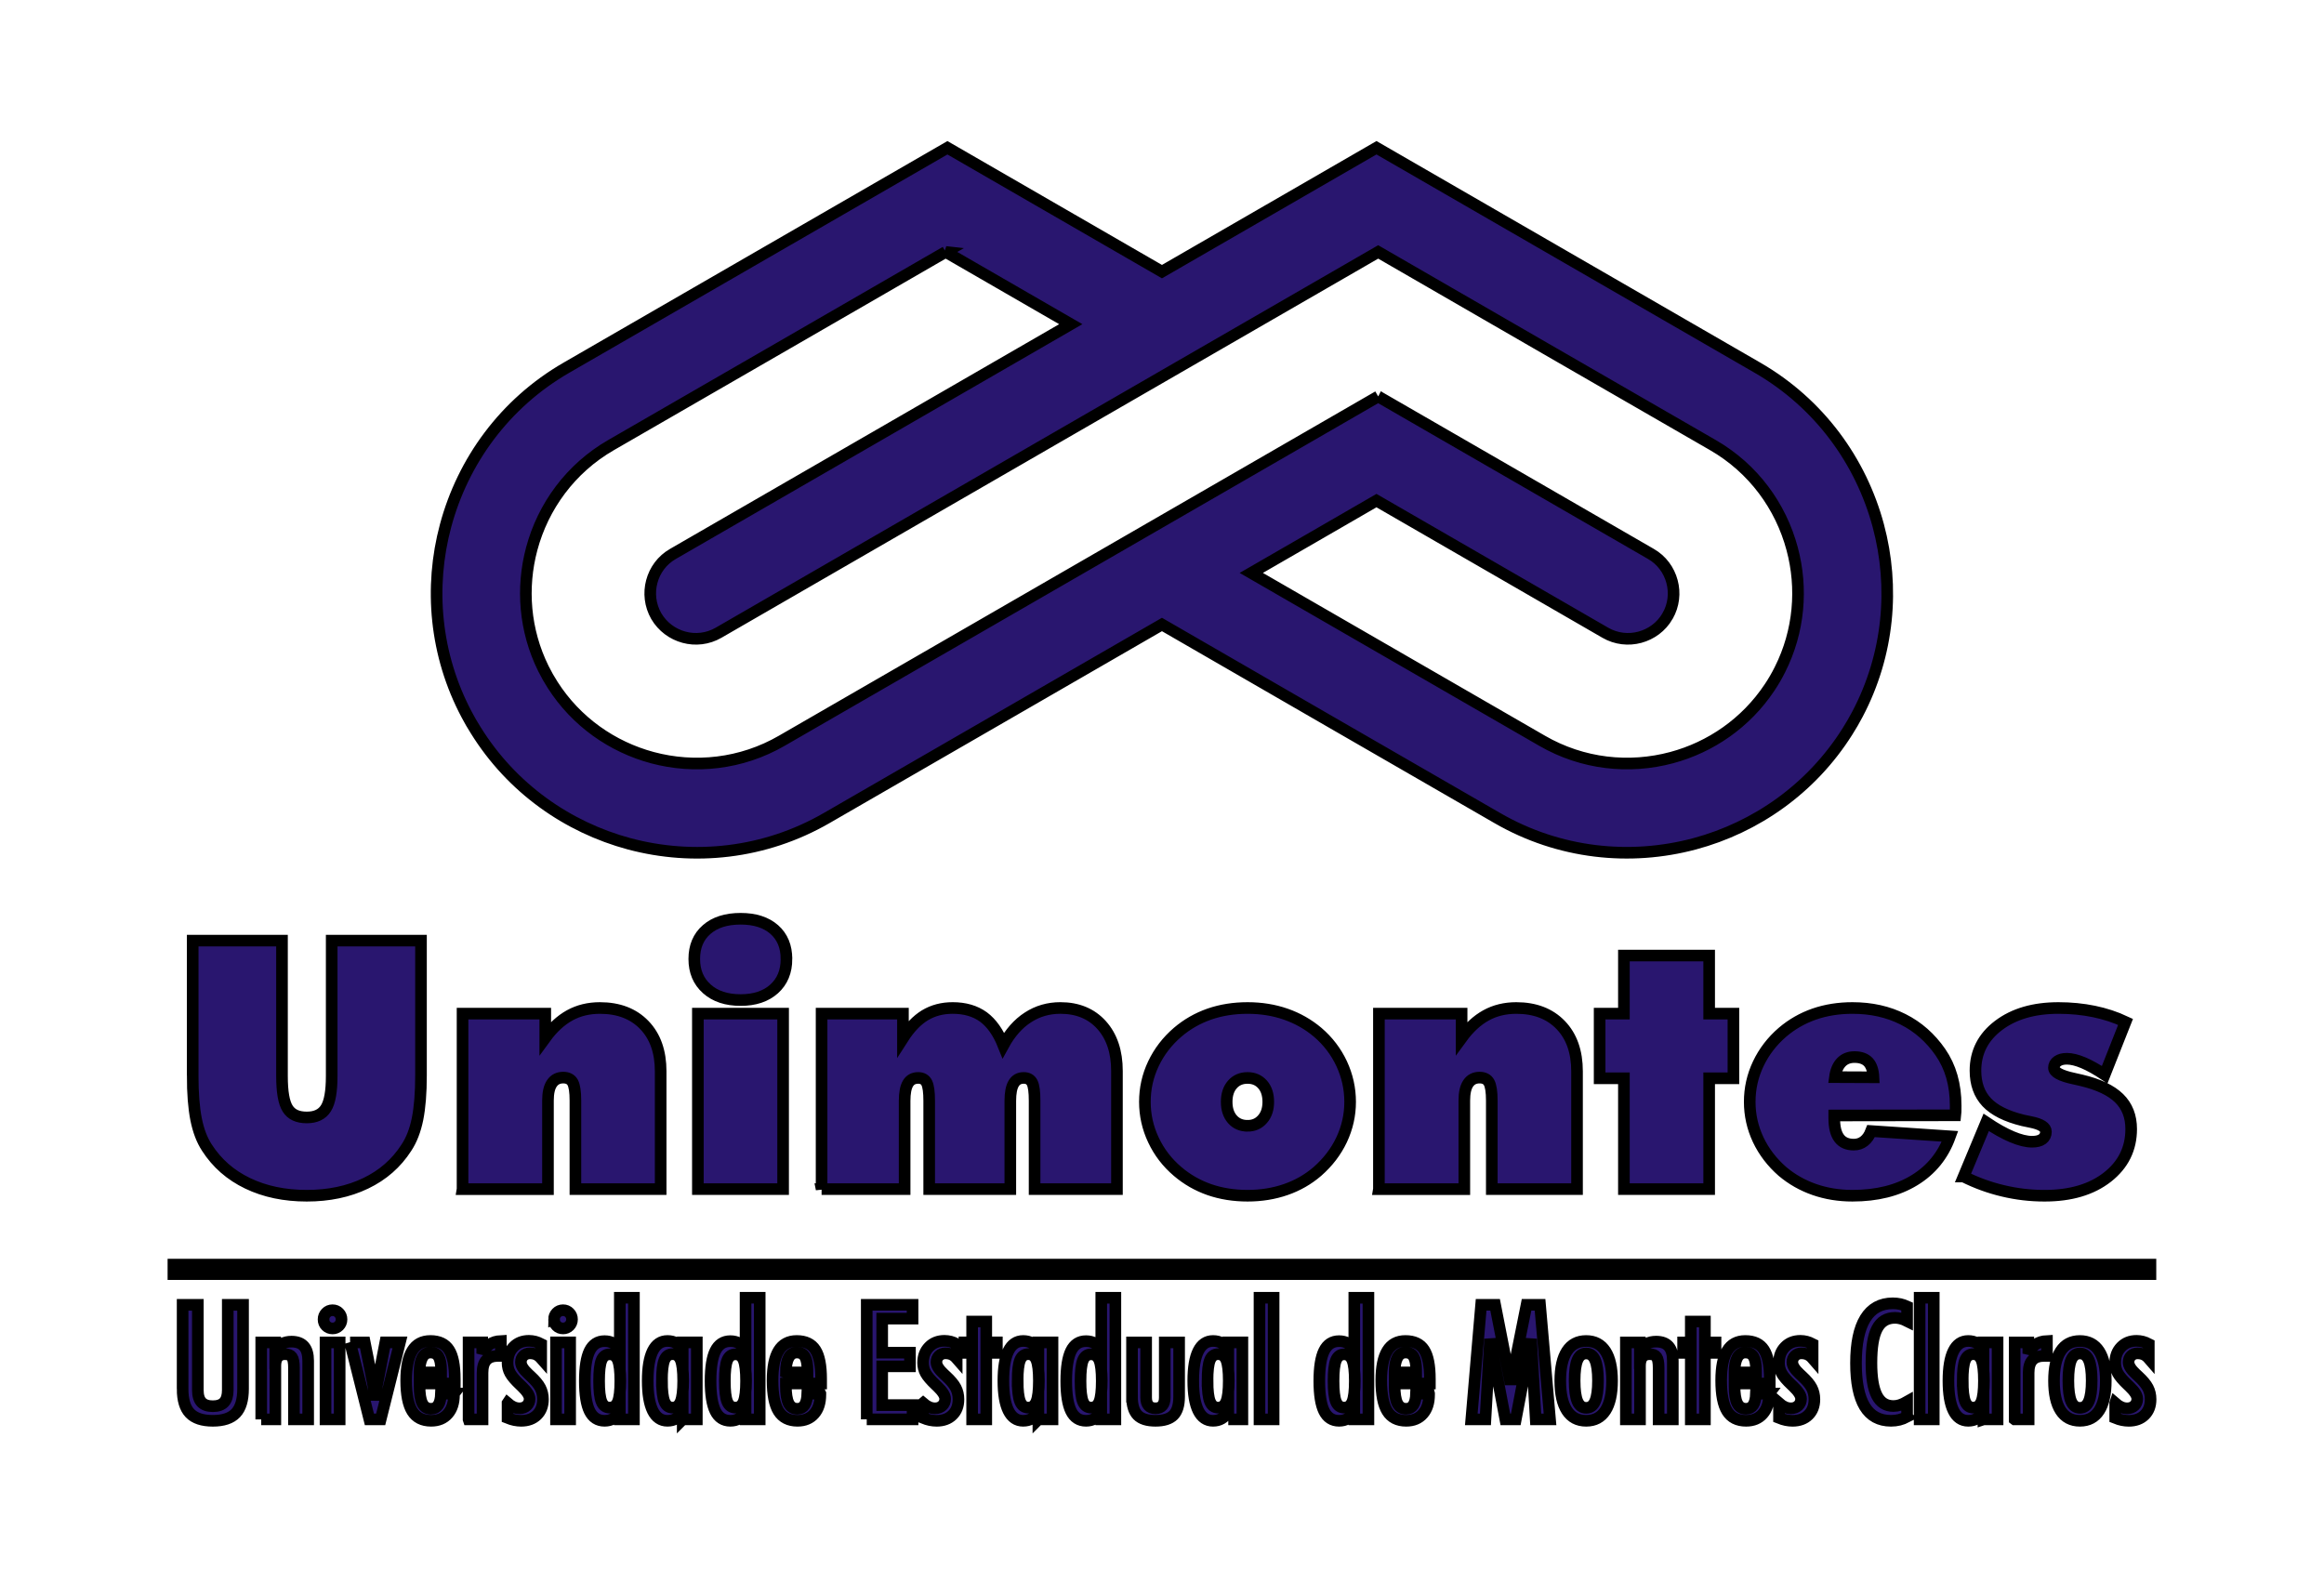 <?xml version="1.0" encoding="UTF-8"?> <svg xmlns="http://www.w3.org/2000/svg" width="200" height="135"><defs><style type="text/css"><![CDATA[ .fil0 {fill:#29166F} ]]></style></defs><g><title>background</title><rect fill="none" id="canvas_background" height="137" width="202" y="-1" x="-1"></rect></g><g><title>Layer 1</title><g stroke="null" id="Camada_x0020_1"><path stroke="null" id="svg_1" d="m16.583,92.556l0,-11.599l7.685,0l0,11.654c0,1.358 0.16,2.29 0.485,2.798c0.319,0.514 0.866,0.767 1.649,0.767c0.768,0 1.317,-0.263 1.646,-0.788c0.334,-0.527 0.497,-1.451 0.497,-2.777l0,-11.654l7.685,0l0,11.599c0,1.515 -0.1,2.767 -0.299,3.756c-0.199,0.981 -0.519,1.804 -0.958,2.467c-0.857,1.333 -2.023,2.359 -3.504,3.068c-1.482,0.712 -3.172,1.066 -5.068,1.066c-1.909,0 -3.606,-0.354 -5.087,-1.066c-1.48,-0.709 -2.647,-1.735 -3.505,-3.068c-0.429,-0.653 -0.737,-1.466 -0.933,-2.442c-0.193,-0.974 -0.294,-2.234 -0.294,-3.781zm-0.867,26.981l0,-7.233l1.31,0l0,7.339c0,0.475 0.106,0.823 0.318,1.049c0.212,0.223 0.536,0.337 0.972,0.337c0.438,0 0.762,-0.114 0.971,-0.337c0.21,-0.226 0.314,-0.574 0.314,-1.049l0,-7.339l1.316,0l0,7.233c0,0.954 -0.208,1.651 -0.625,2.089c-0.418,0.439 -1.074,0.658 -1.977,0.658c-0.902,0 -1.558,-0.219 -1.976,-0.658c-0.416,-0.438 -0.624,-1.135 -0.624,-2.089zm6.765,2.626l0,-6.625l1.201,0l0,0.66c0.162,-0.241 0.36,-0.423 0.593,-0.545c0.232,-0.122 0.501,-0.182 0.807,-0.182c0.486,0 0.849,0.136 1.082,0.406c0.238,0.269 0.356,0.683 0.356,1.235l0,5.052l-1.223,0l0,-4.45c0,-0.449 -0.058,-0.756 -0.175,-0.921c-0.117,-0.16 -0.32,-0.242 -0.608,-0.242c-0.27,0 -0.476,0.086 -0.612,0.254c-0.137,0.167 -0.206,0.42 -0.206,0.752l0,4.606l-1.216,0zm5.363,-8.604c0,-0.221 0.073,-0.408 0.224,-0.56c0.147,-0.155 0.332,-0.231 0.553,-0.231c0.216,0 0.398,0.077 0.546,0.231c0.15,0.152 0.223,0.339 0.223,0.56c0,0.216 -0.076,0.399 -0.224,0.551c-0.153,0.151 -0.332,0.226 -0.545,0.226c-0.221,0 -0.406,-0.073 -0.553,-0.223c-0.151,-0.147 -0.224,-0.332 -0.224,-0.554zm0.17,8.604l0,-6.625l1.216,0l0,6.625l-1.216,0zm2.113,-6.625l1.264,0l0.689,3.457c0.041,0.203 0.076,0.432 0.108,0.685c0.03,0.256 0.059,0.532 0.086,0.833c0.042,-0.364 0.079,-0.672 0.112,-0.924c0.034,-0.255 0.067,-0.447 0.099,-0.58l0.674,-3.472l1.258,0l-1.657,6.625l-0.972,0l-1.662,-6.625zm5.978,2.585l1.855,0l0,-0.168c0,-0.547 -0.071,-0.938 -0.216,-1.183c-0.144,-0.242 -0.376,-0.364 -0.694,-0.364c-0.312,0 -0.545,0.144 -0.705,0.436c-0.16,0.29 -0.24,0.717 -0.24,1.279zm2.964,1.823l0,0.087c0,0.7 -0.175,1.248 -0.527,1.648c-0.351,0.401 -0.831,0.602 -1.439,0.602c-0.743,0 -1.286,-0.276 -1.629,-0.827c-0.344,-0.551 -0.518,-1.434 -0.518,-2.644c0,-1.14 0.173,-1.992 0.518,-2.554c0.343,-0.563 0.863,-0.844 1.562,-0.844c0.744,0 1.279,0.255 1.607,0.767c0.329,0.51 0.494,1.347 0.494,2.508l0,0.386l-3.032,0l0,0.195c0,0.695 0.078,1.196 0.235,1.51c0.159,0.313 0.408,0.471 0.748,0.471c0.275,0 0.485,-0.109 0.626,-0.326c0.142,-0.217 0.219,-0.539 0.234,-0.972l1.122,-0.008zm1.256,2.216l0,-6.625l1.173,0l0,0.965c0.17,-0.35 0.381,-0.615 0.644,-0.793c0.26,-0.18 0.581,-0.277 0.959,-0.294l0,1.283l-0.203,0c-0.474,0 -0.821,0.118 -1.04,0.356c-0.222,0.235 -0.332,0.606 -0.332,1.11l0,3.999l-1.201,0zm3.356,-1.398c0.171,0.148 0.342,0.26 0.51,0.335c0.169,0.073 0.341,0.111 0.516,0.111c0.256,0 0.465,-0.076 0.629,-0.232c0.161,-0.15 0.242,-0.346 0.242,-0.587c0,-0.284 -0.224,-0.635 -0.668,-1.06c-0.058,-0.057 -0.104,-0.098 -0.133,-0.127c-0.435,-0.41 -0.725,-0.748 -0.873,-1.02c-0.149,-0.271 -0.224,-0.568 -0.224,-0.891c0,-0.56 0.171,-1.014 0.514,-1.364c0.341,-0.353 0.786,-0.528 1.331,-0.528c0.179,0 0.357,0.024 0.53,0.067c0.173,0.047 0.346,0.114 0.518,0.203l0,1.25c-0.133,-0.151 -0.276,-0.265 -0.43,-0.336c-0.154,-0.071 -0.335,-0.109 -0.537,-0.109c-0.225,0 -0.411,0.073 -0.559,0.217c-0.145,0.143 -0.218,0.325 -0.218,0.547c0,0.292 0.215,0.633 0.64,1.025c0.086,0.08 0.151,0.136 0.191,0.177c0.401,0.37 0.68,0.701 0.833,0.998c0.154,0.297 0.233,0.629 0.233,0.994c0,0.562 -0.171,1.011 -0.514,1.349c-0.341,0.334 -0.797,0.502 -1.37,0.502c-0.183,0 -0.372,-0.022 -0.567,-0.06c-0.194,-0.042 -0.391,-0.101 -0.595,-0.184l0,-1.275zm3.998,-7.206c0,-0.221 0.074,-0.408 0.224,-0.56c0.148,-0.155 0.333,-0.231 0.553,-0.231c0.216,0 0.398,0.077 0.546,0.231c0.15,0.152 0.224,0.339 0.224,0.56c0,0.216 -0.077,0.399 -0.224,0.551c-0.153,0.151 -0.334,0.226 -0.545,0.226c-0.221,0 -0.405,-0.073 -0.553,-0.223c-0.15,-0.147 -0.224,-0.332 -0.224,-0.554zm0.171,8.604l0,-6.625l1.215,0l0,6.625l-1.215,0zm3.707,-3.304c0,0.848 0.068,1.44 0.21,1.781c0.137,0.338 0.373,0.511 0.703,0.511c0.327,0 0.563,-0.172 0.702,-0.511c0.139,-0.341 0.211,-0.933 0.211,-1.781c0,-0.851 -0.073,-1.445 -0.211,-1.787c-0.139,-0.339 -0.375,-0.509 -0.702,-0.509c-0.329,0 -0.565,0.17 -0.703,0.509c-0.142,0.342 -0.21,0.936 -0.21,1.787zm1.784,3.304l0,-0.648c-0.167,0.265 -0.358,0.462 -0.572,0.583c-0.212,0.124 -0.457,0.186 -0.74,0.186c-0.583,0 -1.014,-0.278 -1.289,-0.833c-0.273,-0.556 -0.412,-1.42 -0.412,-2.592c0,-1.174 0.139,-2.04 0.412,-2.596c0.276,-0.554 0.706,-0.834 1.289,-0.834c0.285,0 0.535,0.06 0.747,0.183c0.215,0.122 0.404,0.313 0.565,0.574l0,-4.491l1.214,0l0,10.469l-1.214,0zm5.411,0l0,-0.648c-0.167,0.265 -0.358,0.462 -0.572,0.583c-0.213,0.124 -0.459,0.186 -0.74,0.186c-0.557,0 -0.98,-0.29 -1.268,-0.87c-0.287,-0.582 -0.433,-1.44 -0.433,-2.573c0,-1.127 0.144,-1.978 0.428,-2.557c0.286,-0.578 0.711,-0.869 1.273,-0.869c0.286,0 0.536,0.06 0.748,0.182c0.214,0.122 0.403,0.314 0.564,0.574l0,-0.633l1.214,0l0,6.625l-1.214,0zm-1.785,-3.322c0,0.846 0.072,1.443 0.212,1.788c0.142,0.35 0.376,0.522 0.702,0.522c0.324,0 0.556,-0.177 0.697,-0.523c0.142,-0.35 0.215,-0.946 0.215,-1.787c0,-0.848 -0.074,-1.441 -0.211,-1.783c-0.14,-0.338 -0.375,-0.509 -0.702,-0.509c-0.33,0 -0.566,0.171 -0.704,0.509c-0.141,0.343 -0.21,0.936 -0.21,1.783zm5.412,0.018c0,0.848 0.068,1.44 0.209,1.781c0.138,0.338 0.374,0.511 0.703,0.511c0.327,0 0.563,-0.172 0.703,-0.511c0.138,-0.341 0.21,-0.933 0.21,-1.781c0,-0.851 -0.072,-1.445 -0.21,-1.787c-0.14,-0.339 -0.376,-0.509 -0.703,-0.509c-0.329,0 -0.565,0.17 -0.703,0.509c-0.141,0.342 -0.209,0.936 -0.209,1.787zm1.784,3.304l0,-0.648c-0.167,0.265 -0.358,0.462 -0.572,0.583c-0.212,0.124 -0.458,0.186 -0.739,0.186c-0.584,0 -1.014,-0.278 -1.29,-0.833c-0.274,-0.556 -0.413,-1.42 -0.413,-2.592c0,-1.174 0.139,-2.04 0.413,-2.596c0.276,-0.554 0.706,-0.834 1.29,-0.834c0.284,0 0.534,0.06 0.746,0.183c0.215,0.122 0.403,0.313 0.565,0.574l0,-4.491l1.215,0l0,10.469l-1.215,0zm3.471,-4.039l1.856,0l0,-0.168c0,-0.547 -0.072,-0.938 -0.217,-1.183c-0.143,-0.242 -0.376,-0.364 -0.694,-0.364c-0.312,0 -0.545,0.144 -0.705,0.436c-0.16,0.29 -0.241,0.717 -0.241,1.279zm2.965,1.823l0,0.087c0,0.7 -0.174,1.248 -0.528,1.648c-0.35,0.401 -0.831,0.602 -1.439,0.602c-0.742,0 -1.286,-0.276 -1.63,-0.827c-0.343,-0.551 -0.516,-1.434 -0.516,-2.644c0,-1.14 0.173,-1.992 0.516,-2.554c0.343,-0.563 0.865,-0.844 1.562,-0.844c0.744,0 1.28,0.255 1.607,0.767c0.331,0.51 0.495,1.347 0.495,2.508l0,0.386l-3.033,0l0,0.195c0,0.695 0.079,1.196 0.236,1.51c0.159,0.313 0.408,0.471 0.748,0.471c0.276,0 0.485,-0.109 0.626,-0.326c0.142,-0.217 0.219,-0.539 0.234,-0.972l1.122,-0.008zm3.991,2.216l0,-9.86l3.944,0l0,1.189l-2.614,0l0,2.93l2.39,0l0,1.175l-2.39,0l0,3.336l2.614,0l0,1.229l-3.944,0zm4.85,-1.398c0.171,0.148 0.342,0.26 0.511,0.335c0.167,0.073 0.34,0.111 0.516,0.111c0.255,0 0.465,-0.076 0.629,-0.232c0.162,-0.15 0.242,-0.346 0.242,-0.587c0,-0.284 -0.224,-0.635 -0.668,-1.06c-0.058,-0.057 -0.104,-0.098 -0.134,-0.127c-0.434,-0.41 -0.724,-0.748 -0.872,-1.02c-0.149,-0.271 -0.224,-0.568 -0.224,-0.891c0,-0.56 0.171,-1.014 0.513,-1.364c0.342,-0.353 0.786,-0.528 1.331,-0.528c0.179,0 0.357,0.024 0.53,0.067c0.173,0.047 0.346,0.114 0.517,0.203l0,1.25c-0.132,-0.151 -0.276,-0.265 -0.429,-0.336c-0.154,-0.071 -0.335,-0.109 -0.537,-0.109c-0.226,0 -0.411,0.073 -0.559,0.217c-0.145,0.143 -0.218,0.325 -0.218,0.547c0,0.292 0.215,0.633 0.64,1.025c0.086,0.08 0.151,0.136 0.19,0.177c0.4,0.37 0.68,0.701 0.833,0.998c0.154,0.297 0.233,0.629 0.233,0.994c0,0.562 -0.17,1.011 -0.515,1.349c-0.34,0.334 -0.797,0.502 -1.369,0.502c-0.183,0 -0.373,-0.022 -0.567,-0.06c-0.193,-0.042 -0.391,-0.101 -0.595,-0.184l0,-1.275zm4.221,1.398l0,-5.726l-0.662,0l0,-0.899l0.662,0l0,-1.797l1.215,0l0,1.797l0.913,0l0,0.899l-0.913,0l0,5.726l-1.215,0zm5.701,0l0,-0.648c-0.166,0.265 -0.357,0.462 -0.572,0.583c-0.212,0.124 -0.458,0.186 -0.74,0.186c-0.556,0 -0.979,-0.29 -1.267,-0.87c-0.288,-0.582 -0.434,-1.44 -0.434,-2.573c0,-1.127 0.144,-1.978 0.43,-2.557c0.284,-0.578 0.71,-0.869 1.271,-0.869c0.286,0 0.536,0.06 0.748,0.182c0.214,0.122 0.403,0.314 0.564,0.574l0,-0.633l1.215,0l0,6.625l-1.215,0zm-1.784,-3.322c0,0.846 0.071,1.443 0.213,1.788c0.142,0.35 0.375,0.522 0.7,0.522c0.324,0 0.557,-0.177 0.698,-0.523c0.142,-0.35 0.214,-0.946 0.214,-1.787c0,-0.848 -0.072,-1.441 -0.211,-1.783c-0.139,-0.338 -0.375,-0.509 -0.702,-0.509c-0.33,0 -0.564,0.171 -0.704,0.509c-0.14,0.343 -0.209,0.936 -0.209,1.783zm5.411,0.018c0,0.848 0.069,1.44 0.209,1.781c0.139,0.338 0.374,0.511 0.703,0.511c0.328,0 0.562,-0.172 0.703,-0.511c0.139,-0.341 0.211,-0.933 0.211,-1.781c0,-0.851 -0.072,-1.445 -0.211,-1.787c-0.14,-0.339 -0.375,-0.509 -0.703,-0.509c-0.329,0 -0.564,0.17 -0.703,0.509c-0.14,0.342 -0.209,0.936 -0.209,1.787zm1.784,3.304l0,-0.648c-0.167,0.265 -0.357,0.462 -0.572,0.583c-0.212,0.124 -0.457,0.186 -0.739,0.186c-0.583,0 -1.014,-0.278 -1.289,-0.833c-0.274,-0.556 -0.413,-1.42 -0.413,-2.592c0,-1.174 0.14,-2.04 0.413,-2.596c0.276,-0.554 0.706,-0.834 1.289,-0.834c0.285,0 0.534,0.06 0.747,0.183c0.215,0.122 0.403,0.313 0.564,0.574l0,-4.491l1.214,0l0,10.469l-1.214,0zm2.647,-1.953l0,-4.672l1.215,0l0,4.74c0,0.306 0.067,0.537 0.202,0.695c0.138,0.159 0.338,0.238 0.603,0.238c0.26,0 0.459,-0.079 0.595,-0.238c0.136,-0.158 0.203,-0.389 0.203,-0.695l0,-4.74l1.235,0l0,4.672c0,0.731 -0.162,1.258 -0.482,1.586c-0.322,0.324 -0.838,0.488 -1.551,0.488c-0.713,0 -1.227,-0.163 -1.542,-0.488c-0.318,-0.328 -0.478,-0.855 -0.478,-1.586zm8.283,1.953l0,-0.648c-0.166,0.265 -0.357,0.462 -0.572,0.583c-0.212,0.124 -0.457,0.186 -0.739,0.186c-0.557,0 -0.981,-0.29 -1.269,-0.87c-0.287,-0.582 -0.433,-1.44 -0.433,-2.573c0,-1.127 0.144,-1.978 0.429,-2.557c0.286,-0.578 0.71,-0.869 1.273,-0.869c0.284,0 0.535,0.06 0.747,0.182c0.214,0.122 0.403,0.314 0.564,0.574l0,-0.633l1.215,0l0,6.625l-1.215,0zm-1.784,-3.322c0,0.846 0.071,1.443 0.212,1.788c0.143,0.35 0.375,0.522 0.701,0.522c0.324,0 0.557,-0.177 0.698,-0.523c0.142,-0.35 0.214,-0.946 0.214,-1.787c0,-0.848 -0.073,-1.441 -0.211,-1.783c-0.139,-0.338 -0.376,-0.509 -0.702,-0.509c-0.33,0 -0.565,0.171 -0.704,0.509c-0.141,0.343 -0.209,0.936 -0.209,1.783zm4.472,3.322l0,-10.469l1.215,0l0,10.469l-1.215,0zm6.374,-3.304c0,0.848 0.069,1.44 0.209,1.781c0.139,0.338 0.374,0.511 0.704,0.511c0.327,0 0.561,-0.172 0.702,-0.511c0.139,-0.341 0.211,-0.933 0.211,-1.781c0,-0.851 -0.072,-1.445 -0.211,-1.787c-0.14,-0.339 -0.375,-0.509 -0.702,-0.509c-0.33,0 -0.565,0.17 -0.704,0.509c-0.14,0.342 -0.209,0.936 -0.209,1.787zm1.784,3.304l0,-0.648c-0.165,0.265 -0.358,0.462 -0.572,0.583c-0.212,0.124 -0.458,0.186 -0.739,0.186c-0.583,0 -1.013,-0.278 -1.289,-0.833c-0.274,-0.556 -0.412,-1.42 -0.412,-2.592c0,-1.174 0.138,-2.04 0.412,-2.596c0.276,-0.554 0.706,-0.834 1.289,-0.834c0.285,0 0.535,0.06 0.747,0.183c0.215,0.122 0.403,0.313 0.564,0.574l0,-4.491l1.215,0l0,10.469l-1.215,0zm3.471,-4.039l1.856,0l0,-0.168c0,-0.547 -0.072,-0.938 -0.217,-1.183c-0.144,-0.242 -0.375,-0.364 -0.694,-0.364c-0.311,0 -0.545,0.144 -0.704,0.436c-0.161,0.29 -0.241,0.717 -0.241,1.279zm2.965,1.823l0,0.087c0,0.7 -0.175,1.248 -0.528,1.648c-0.35,0.401 -0.83,0.602 -1.439,0.602c-0.743,0 -1.286,-0.276 -1.628,-0.827c-0.345,-0.551 -0.518,-1.434 -0.518,-2.644c0,-1.14 0.173,-1.992 0.518,-2.554c0.342,-0.563 0.863,-0.844 1.561,-0.844c0.743,0 1.281,0.255 1.608,0.767c0.329,0.51 0.494,1.347 0.494,2.508l0,0.386l-3.033,0l0,0.195c0,0.695 0.079,1.196 0.236,1.51c0.16,0.313 0.408,0.471 0.748,0.471c0.276,0 0.485,-0.109 0.626,-0.326c0.142,-0.217 0.219,-0.539 0.233,-0.972l1.122,-0.008zm3.633,2.216l0.845,-9.86l1.204,0l1.337,6.827l1.369,-6.827l1.16,0l0.859,9.86l-1.23,0l-0.399,-6.916l-1.316,6.916l-0.899,0l-1.316,-6.916l-0.398,6.916l-1.216,0zm8.893,-3.337c0,0.813 0.081,1.405 0.239,1.78c0.161,0.376 0.413,0.565 0.755,0.565c0.349,0 0.603,-0.188 0.767,-0.567c0.165,-0.379 0.247,-0.971 0.247,-1.778c0,-0.801 -0.082,-1.391 -0.247,-1.77c-0.164,-0.378 -0.418,-0.567 -0.767,-0.567c-0.342,0 -0.593,0.189 -0.755,0.565c-0.159,0.376 -0.239,0.965 -0.239,1.771zm-1.236,0.015c0,-1.117 0.191,-1.968 0.572,-2.552c0.381,-0.583 0.931,-0.873 1.657,-0.873c0.726,0 1.276,0.29 1.657,0.873c0.38,0.584 0.571,1.435 0.571,2.552c0,1.125 -0.191,1.979 -0.571,2.566c-0.381,0.586 -0.931,0.877 -1.657,0.877c-0.726,0 -1.277,-0.292 -1.657,-0.877c-0.381,-0.587 -0.572,-1.441 -0.572,-2.566zm5.646,3.322l0,-6.625l1.201,0l0,0.66c0.162,-0.241 0.359,-0.423 0.592,-0.545c0.231,-0.122 0.5,-0.182 0.806,-0.182c0.488,0 0.85,0.136 1.085,0.406c0.237,0.269 0.355,0.683 0.355,1.235l0,5.052l-1.222,0l0,-4.45c0,-0.449 -0.058,-0.756 -0.176,-0.921c-0.116,-0.16 -0.318,-0.242 -0.607,-0.242c-0.271,0 -0.477,0.086 -0.613,0.254c-0.138,0.167 -0.206,0.42 -0.206,0.752l0,4.606l-1.215,0zm5.586,0l0,-5.726l-0.661,0l0,-0.899l0.661,0l0,-1.797l1.215,0l0,1.797l0.913,0l0,0.899l-0.913,0l0,5.726l-1.215,0zm3.763,-4.039l1.855,0l0,-0.168c0,-0.547 -0.071,-0.938 -0.216,-1.183c-0.144,-0.242 -0.376,-0.364 -0.694,-0.364c-0.312,0 -0.546,0.144 -0.705,0.436c-0.16,0.29 -0.24,0.717 -0.24,1.279zm2.965,1.823l0,0.087c0,0.7 -0.176,1.248 -0.529,1.648c-0.35,0.401 -0.829,0.602 -1.438,0.602c-0.742,0 -1.286,-0.276 -1.629,-0.827c-0.343,-0.551 -0.517,-1.434 -0.517,-2.644c0,-1.14 0.173,-1.992 0.517,-2.554c0.343,-0.563 0.863,-0.844 1.562,-0.844c0.744,0 1.28,0.255 1.607,0.767c0.33,0.51 0.494,1.347 0.494,2.508l0,0.386l-3.031,0l0,0.195c0,0.695 0.078,1.196 0.235,1.51c0.159,0.313 0.408,0.471 0.748,0.471c0.275,0 0.485,-0.109 0.626,-0.326c0.142,-0.217 0.218,-0.539 0.233,-0.972l1.123,-0.008zm0.864,0.818c0.171,0.148 0.341,0.26 0.509,0.335c0.168,0.073 0.341,0.111 0.516,0.111c0.255,0 0.465,-0.076 0.629,-0.232c0.162,-0.15 0.242,-0.346 0.242,-0.587c0,-0.284 -0.223,-0.635 -0.668,-1.06c-0.057,-0.057 -0.103,-0.098 -0.133,-0.127c-0.435,-0.41 -0.724,-0.748 -0.872,-1.02c-0.15,-0.271 -0.223,-0.568 -0.223,-0.891c0,-0.56 0.171,-1.014 0.514,-1.364c0.341,-0.353 0.786,-0.528 1.33,-0.528c0.18,0 0.358,0.024 0.529,0.067c0.174,0.047 0.347,0.114 0.518,0.203l0,1.25c-0.131,-0.151 -0.275,-0.265 -0.428,-0.336c-0.154,-0.071 -0.336,-0.109 -0.537,-0.109c-0.227,0 -0.411,0.073 -0.559,0.217c-0.145,0.143 -0.219,0.325 -0.219,0.547c0,0.292 0.214,0.633 0.64,1.025c0.085,0.08 0.15,0.136 0.191,0.177c0.4,0.37 0.68,0.701 0.833,0.998c0.154,0.297 0.233,0.629 0.233,0.994c0,0.562 -0.171,1.011 -0.514,1.349c-0.34,0.334 -0.797,0.502 -1.369,0.502c-0.184,0 -0.373,-0.022 -0.567,-0.06c-0.194,-0.042 -0.392,-0.101 -0.595,-0.184l0,-1.275zm11.022,1.176c-0.222,0.115 -0.444,0.203 -0.669,0.259c-0.227,0.057 -0.465,0.084 -0.718,0.084c-1.008,0 -1.762,-0.413 -2.262,-1.235c-0.5,-0.826 -0.748,-2.069 -0.748,-3.727c0,-1.695 0.266,-2.977 0.799,-3.845c0.535,-0.869 1.324,-1.303 2.367,-1.303c0.229,0 0.446,0.023 0.648,0.067c0.203,0.047 0.396,0.112 0.582,0.197l0,1.263c-0.189,-0.095 -0.371,-0.165 -0.545,-0.211c-0.173,-0.044 -0.337,-0.066 -0.488,-0.066c-0.708,0 -1.222,0.309 -1.547,0.928c-0.326,0.618 -0.487,1.604 -0.487,2.955c0,1.259 0.156,2.193 0.464,2.798c0.306,0.606 0.784,0.908 1.427,0.908c0.185,0 0.373,-0.03 0.561,-0.091c0.188,-0.061 0.394,-0.153 0.616,-0.28l0,1.298zm1.08,0.222l0,-10.469l1.215,0l0,10.469l-1.215,0zm5.491,0l0,-0.648c-0.167,0.265 -0.359,0.462 -0.572,0.583c-0.212,0.124 -0.458,0.186 -0.739,0.186c-0.558,0 -0.981,-0.29 -1.269,-0.87c-0.287,-0.582 -0.433,-1.44 -0.433,-2.573c0,-1.127 0.143,-1.978 0.429,-2.557c0.286,-0.578 0.71,-0.869 1.273,-0.869c0.285,0 0.534,0.06 0.747,0.182c0.215,0.122 0.403,0.314 0.565,0.574l0,-0.633l1.215,0l0,6.625l-1.215,0zm-1.784,-3.322c0,0.846 0.071,1.443 0.212,1.788c0.142,0.35 0.375,0.522 0.7,0.522c0.325,0 0.558,-0.177 0.699,-0.523c0.142,-0.35 0.214,-0.946 0.214,-1.787c0,-0.848 -0.072,-1.441 -0.21,-1.783c-0.14,-0.338 -0.375,-0.509 -0.703,-0.509c-0.329,0 -0.565,0.171 -0.703,0.509c-0.141,0.343 -0.21,0.936 -0.21,1.783zm4.472,3.322l0,-6.625l1.173,0l0,0.965c0.169,-0.35 0.381,-0.615 0.644,-0.793c0.26,-0.18 0.58,-0.277 0.958,-0.294l0,1.283l-0.202,0c-0.474,0 -0.821,0.118 -1.039,0.356c-0.223,0.235 -0.333,0.606 -0.333,1.11l0,3.999l-1.2,0zm4.62,-3.337c0,0.813 0.081,1.405 0.239,1.78c0.162,0.376 0.413,0.565 0.754,0.565c0.349,0 0.604,-0.188 0.768,-0.567c0.164,-0.379 0.247,-0.971 0.247,-1.778c0,-0.801 -0.083,-1.391 -0.247,-1.77c-0.165,-0.378 -0.419,-0.567 -0.768,-0.567c-0.341,0 -0.592,0.189 -0.754,0.565c-0.158,0.376 -0.239,0.965 -0.239,1.771zm-1.236,0.015c0,-1.117 0.192,-1.968 0.571,-2.552c0.382,-0.583 0.932,-0.873 1.658,-0.873c0.726,0 1.278,0.29 1.657,0.873c0.38,0.584 0.571,1.435 0.571,2.552c0,1.125 -0.191,1.979 -0.571,2.566c-0.379,0.586 -0.931,0.877 -1.657,0.877c-0.725,0 -1.276,-0.292 -1.658,-0.877c-0.379,-0.587 -0.571,-1.441 -0.571,-2.566zm5.269,1.925c0.17,0.148 0.341,0.26 0.509,0.335c0.168,0.073 0.342,0.111 0.516,0.111c0.257,0 0.466,-0.076 0.63,-0.232c0.161,-0.15 0.242,-0.346 0.242,-0.587c0,-0.284 -0.224,-0.635 -0.668,-1.06c-0.058,-0.057 -0.103,-0.098 -0.134,-0.127c-0.434,-0.41 -0.724,-0.748 -0.872,-1.02c-0.15,-0.271 -0.223,-0.568 -0.223,-0.891c0,-0.56 0.17,-1.014 0.513,-1.364c0.342,-0.353 0.786,-0.528 1.329,-0.528c0.18,0 0.359,0.024 0.53,0.067c0.174,0.047 0.346,0.114 0.517,0.203l0,1.25c-0.131,-0.151 -0.275,-0.265 -0.428,-0.336c-0.154,-0.071 -0.335,-0.109 -0.537,-0.109c-0.227,0 -0.411,0.073 -0.558,0.217c-0.145,0.143 -0.218,0.325 -0.218,0.547c0,0.292 0.214,0.633 0.64,1.025c0.085,0.08 0.149,0.136 0.19,0.177c0.401,0.37 0.68,0.701 0.834,0.998c0.154,0.297 0.232,0.629 0.232,0.994c0,0.562 -0.17,1.011 -0.514,1.349c-0.34,0.334 -0.797,0.502 -1.369,0.502c-0.184,0 -0.372,-0.022 -0.567,-0.06c-0.194,-0.042 -0.392,-0.101 -0.594,-0.184l0,-1.275zm-133.287,-89.119l16.396,-9.466l16.392,-9.463l0,0l0,0l9.231,5.33l9.232,5.331l9.231,-5.331l9.23,-5.332l0,0l0,0l16.391,9.464l16.394,9.466c5.329,3.075 8.912,8.053 10.4,13.596c1.415,5.28 0.921,11.076 -1.791,16.223c-0.268,0.51 -0.556,1.005 -0.866,1.495c-3.098,4.919 -7.87,8.248 -13.149,9.665c-5.545,1.482 -11.65,0.863 -16.978,-2.216l-14.43,-8.325l-14.432,-8.336l-14.433,8.334l-14.429,8.329c-5.333,3.078 -11.435,3.697 -16.982,2.215c-5.316,-1.429 -10.122,-4.794 -13.211,-9.774c-0.278,-0.434 -0.531,-0.876 -0.772,-1.333c-2.741,-5.157 -3.247,-10.98 -1.824,-16.274c1.488,-5.545 5.072,-10.524 10.4,-13.598zm32.637,-9.963l-14.398,8.315l-14.395,8.307c-3.499,2.015 -5.856,5.286 -6.83,8.926c-0.897,3.353 -0.624,7.024 1.006,10.317c0.239,0.481 0.498,0.94 0.79,1.395c2.034,3.185 5.143,5.342 8.584,6.266c3.633,0.973 7.643,0.571 11.145,-1.457l25.658,-14.811l25.664,-14.819l0,0l-0.001,-0.005l0.001,0.005l0,0l0,0l0,0l0.042,0.021l0.037,0.028l11.695,6.749l11.692,6.754c0.937,0.537 1.56,1.407 1.819,2.38c0.262,0.967 0.153,2.039 -0.384,2.969l0,0l0,0.001c-0.538,0.934 -1.412,1.558 -2.379,1.819c-0.967,0.263 -2.044,0.155 -2.974,-0.383l-9.848,-5.689l-9.85,-5.686l-5.386,3.114l-5.388,3.11l12.512,7.222l12.511,7.221c3.504,2.028 7.513,2.43 11.147,1.457c3.355,-0.899 6.393,-2.976 8.433,-6.038c0.33,-0.493 0.63,-1.009 0.894,-1.54c1.668,-3.312 1.958,-7.02 1.05,-10.401c-0.972,-3.64 -3.325,-6.911 -6.827,-8.926l-14.401,-8.307l-14.396,-8.315l-28.387,16.386l-28.384,16.392c-0.933,0.539 -2.006,0.647 -2.973,0.383c-0.969,-0.261 -1.841,-0.889 -2.386,-1.819l0,0l0,0c-0.531,-0.932 -0.644,-2.003 -0.383,-2.97c0.258,-0.973 0.882,-1.843 1.821,-2.38l17.121,-9.886l17.115,-9.887l-5.383,-3.109l-5.386,-3.109zm-66.46,87.16l170.142,0l0,0.817l-170.142,0l0,-0.817zm24.883,-6.499l0,-15.105l7.118,0l0,2.09c0.631,-0.868 1.335,-1.515 2.103,-1.94c0.768,-0.423 1.635,-0.633 2.598,-0.633c1.61,0 2.882,0.489 3.819,1.461c0.943,0.974 1.411,2.305 1.411,3.99l0,10.138l-7.337,0l0,-7.624c0,-0.752 -0.078,-1.267 -0.232,-1.552c-0.155,-0.283 -0.431,-0.423 -0.817,-0.423c-0.425,0 -0.754,0.166 -0.978,0.5c-0.225,0.329 -0.334,0.822 -0.334,1.476l0,7.624l-7.352,0zm27.876,-19.807c0,1.082 -0.354,1.94 -1.065,2.578c-0.709,0.638 -1.671,0.957 -2.878,0.957c-1.218,0 -2.189,-0.319 -2.907,-0.963c-0.725,-0.644 -1.084,-1.501 -1.084,-2.573c0,-1.073 0.354,-1.915 1.069,-2.534c0.707,-0.618 1.683,-0.927 2.921,-0.927c1.226,0 2.189,0.309 2.893,0.927c0.702,0.619 1.05,1.461 1.05,2.534zm-7.624,19.807l0,-15.105l7.335,0l0,15.105l-7.335,0zm10.647,0l0,-15.105l7.001,0l0,2.119c0.574,-0.898 1.207,-1.555 1.893,-1.975c0.695,-0.418 1.489,-0.628 2.386,-0.628c1.056,0 1.938,0.259 2.647,0.772c0.702,0.52 1.276,1.328 1.716,2.43c0.573,-1.052 1.275,-1.851 2.109,-2.388c0.833,-0.545 1.765,-0.814 2.798,-0.814c1.482,0 2.663,0.489 3.546,1.467c0.882,0.982 1.322,2.299 1.322,3.954l0,10.168l-7.087,0l0,-7.593c0,-0.775 -0.07,-1.294 -0.21,-1.568c-0.143,-0.274 -0.383,-0.408 -0.728,-0.408c-0.388,0 -0.677,0.159 -0.867,0.483c-0.19,0.319 -0.285,0.818 -0.285,1.492l0,7.593l-6.981,0l0,-7.593c0,-0.755 -0.069,-1.267 -0.209,-1.553c-0.145,-0.284 -0.388,-0.422 -0.738,-0.422c-0.399,0 -0.692,0.159 -0.883,0.483c-0.188,0.319 -0.284,0.818 -0.284,1.492l0,7.593l-7.146,0zm36.658,-5.449c0.527,0 0.958,-0.191 1.286,-0.569c0.335,-0.379 0.497,-0.878 0.497,-1.491c0,-0.625 -0.163,-1.123 -0.486,-1.495c-0.33,-0.376 -0.76,-0.564 -1.298,-0.564c-0.544,0 -0.979,0.188 -1.307,0.564c-0.325,0.372 -0.489,0.87 -0.489,1.495c0,0.623 0.164,1.121 0.489,1.496c0.328,0.373 0.762,0.563 1.307,0.563zm8.827,-2.06c0,1.137 -0.245,2.223 -0.729,3.255c-0.488,1.033 -1.186,1.944 -2.088,2.733c-0.794,0.683 -1.696,1.203 -2.714,1.556c-1.017,0.353 -2.114,0.533 -3.296,0.533c-1.178,0 -2.273,-0.174 -3.286,-0.523c-1.014,-0.354 -1.921,-0.873 -2.733,-1.566c-0.894,-0.758 -1.587,-1.66 -2.08,-2.708c-0.494,-1.047 -0.737,-2.143 -0.737,-3.28c0,-1.147 0.243,-2.245 0.737,-3.283c0.493,-1.036 1.186,-1.939 2.08,-2.707c0.812,-0.693 1.719,-1.211 2.733,-1.566c1.013,-0.349 2.108,-0.523 3.286,-0.523c1.182,0 2.279,0.179 3.296,0.533c1.017,0.354 1.93,0.874 2.738,1.557c0.887,0.758 1.576,1.66 2.064,2.703c0.484,1.043 0.729,2.141 0.729,3.288zm2.477,7.509l0,-15.105l7.117,0l0,2.09c0.633,-0.868 1.335,-1.515 2.104,-1.94c0.768,-0.423 1.636,-0.633 2.6,-0.633c1.61,0 2.882,0.489 3.819,1.461c0.942,0.974 1.41,2.305 1.41,3.99l0,10.138l-7.335,0l0,-7.624c0,-0.752 -0.081,-1.267 -0.235,-1.552c-0.155,-0.283 -0.429,-0.423 -0.818,-0.423c-0.425,0 -0.754,0.166 -0.978,0.5c-0.223,0.329 -0.333,0.822 -0.333,1.476l0,7.624l-7.351,0zm21.084,0l0,-9.54l-2.089,0l0,-5.565l2.089,0l0,-4.996l7.337,0l0,4.996l2.088,0l0,5.565l-2.088,0l0,9.54l-7.337,0zm28.52,-6.353l-10.418,0.015l0,0.236c0,0.766 0.14,1.335 0.419,1.709c0.275,0.376 0.699,0.564 1.263,0.564c0.338,0 0.637,-0.1 0.891,-0.299c0.255,-0.199 0.455,-0.49 0.599,-0.869l6.791,0.455c-0.593,1.635 -1.615,2.896 -3.066,3.779c-1.452,0.888 -3.23,1.331 -5.335,1.331c-1.167,0 -2.26,-0.179 -3.277,-0.533c-1.017,-0.353 -1.93,-0.873 -2.743,-1.556c-0.902,-0.789 -1.599,-1.7 -2.088,-2.733c-0.485,-1.032 -0.728,-2.118 -0.728,-3.255c0,-1.147 0.243,-2.245 0.738,-3.283c0.494,-1.036 1.187,-1.939 2.079,-2.707c0.813,-0.693 1.721,-1.211 2.733,-1.566c1.016,-0.349 2.109,-0.523 3.291,-0.523c1.617,0 3.067,0.324 4.354,0.973c1.287,0.647 2.354,1.591 3.212,2.827c0.438,0.633 0.769,1.333 0.987,2.094c0.22,0.769 0.329,1.6 0.329,2.508c0,0.235 0,0.408 -0.004,0.525c-0.005,0.118 -0.015,0.218 -0.025,0.308zm-10.358,-3.285l3.316,0.014c-0.029,-0.593 -0.179,-1.031 -0.443,-1.315c-0.27,-0.284 -0.67,-0.426 -1.192,-0.426c-0.47,0 -0.849,0.151 -1.132,0.445c-0.29,0.299 -0.475,0.728 -0.549,1.282zm11.072,8.556l1.944,-4.662c0.81,0.543 1.546,0.958 2.22,1.242c0.673,0.284 1.246,0.423 1.724,0.423c0.389,0 0.685,-0.075 0.89,-0.224c0.203,-0.155 0.307,-0.364 0.307,-0.639c0,-0.379 -0.434,-0.659 -1.3,-0.832c-0.29,-0.055 -0.519,-0.105 -0.685,-0.144c-1.425,-0.35 -2.457,-0.868 -3.106,-1.556c-0.648,-0.688 -0.973,-1.596 -0.973,-2.724c0,-1.585 0.66,-2.883 1.981,-3.884c1.32,-1.003 3.041,-1.506 5.164,-1.506c1.064,0 2.076,0.1 3.048,0.298c0.968,0.2 1.874,0.499 2.723,0.898l-1.796,4.543c-0.682,-0.452 -1.295,-0.797 -1.839,-1.027c-0.548,-0.229 -1.017,-0.344 -1.416,-0.344c-0.334,0 -0.6,0.068 -0.805,0.21c-0.203,0.144 -0.307,0.329 -0.307,0.563c0,0.379 0.572,0.693 1.725,0.938c0.269,0.055 0.485,0.104 0.638,0.145c1.471,0.349 2.553,0.862 3.246,1.539c0.693,0.68 1.038,1.56 1.038,2.654c0,1.696 -0.683,3.071 -2.044,4.139c-1.366,1.067 -3.166,1.6 -5.406,1.6c-1.221,0 -2.413,-0.139 -3.581,-0.419c-1.171,-0.274 -2.3,-0.688 -3.39,-1.232z" class="fil0"></path></g></g></svg> 
